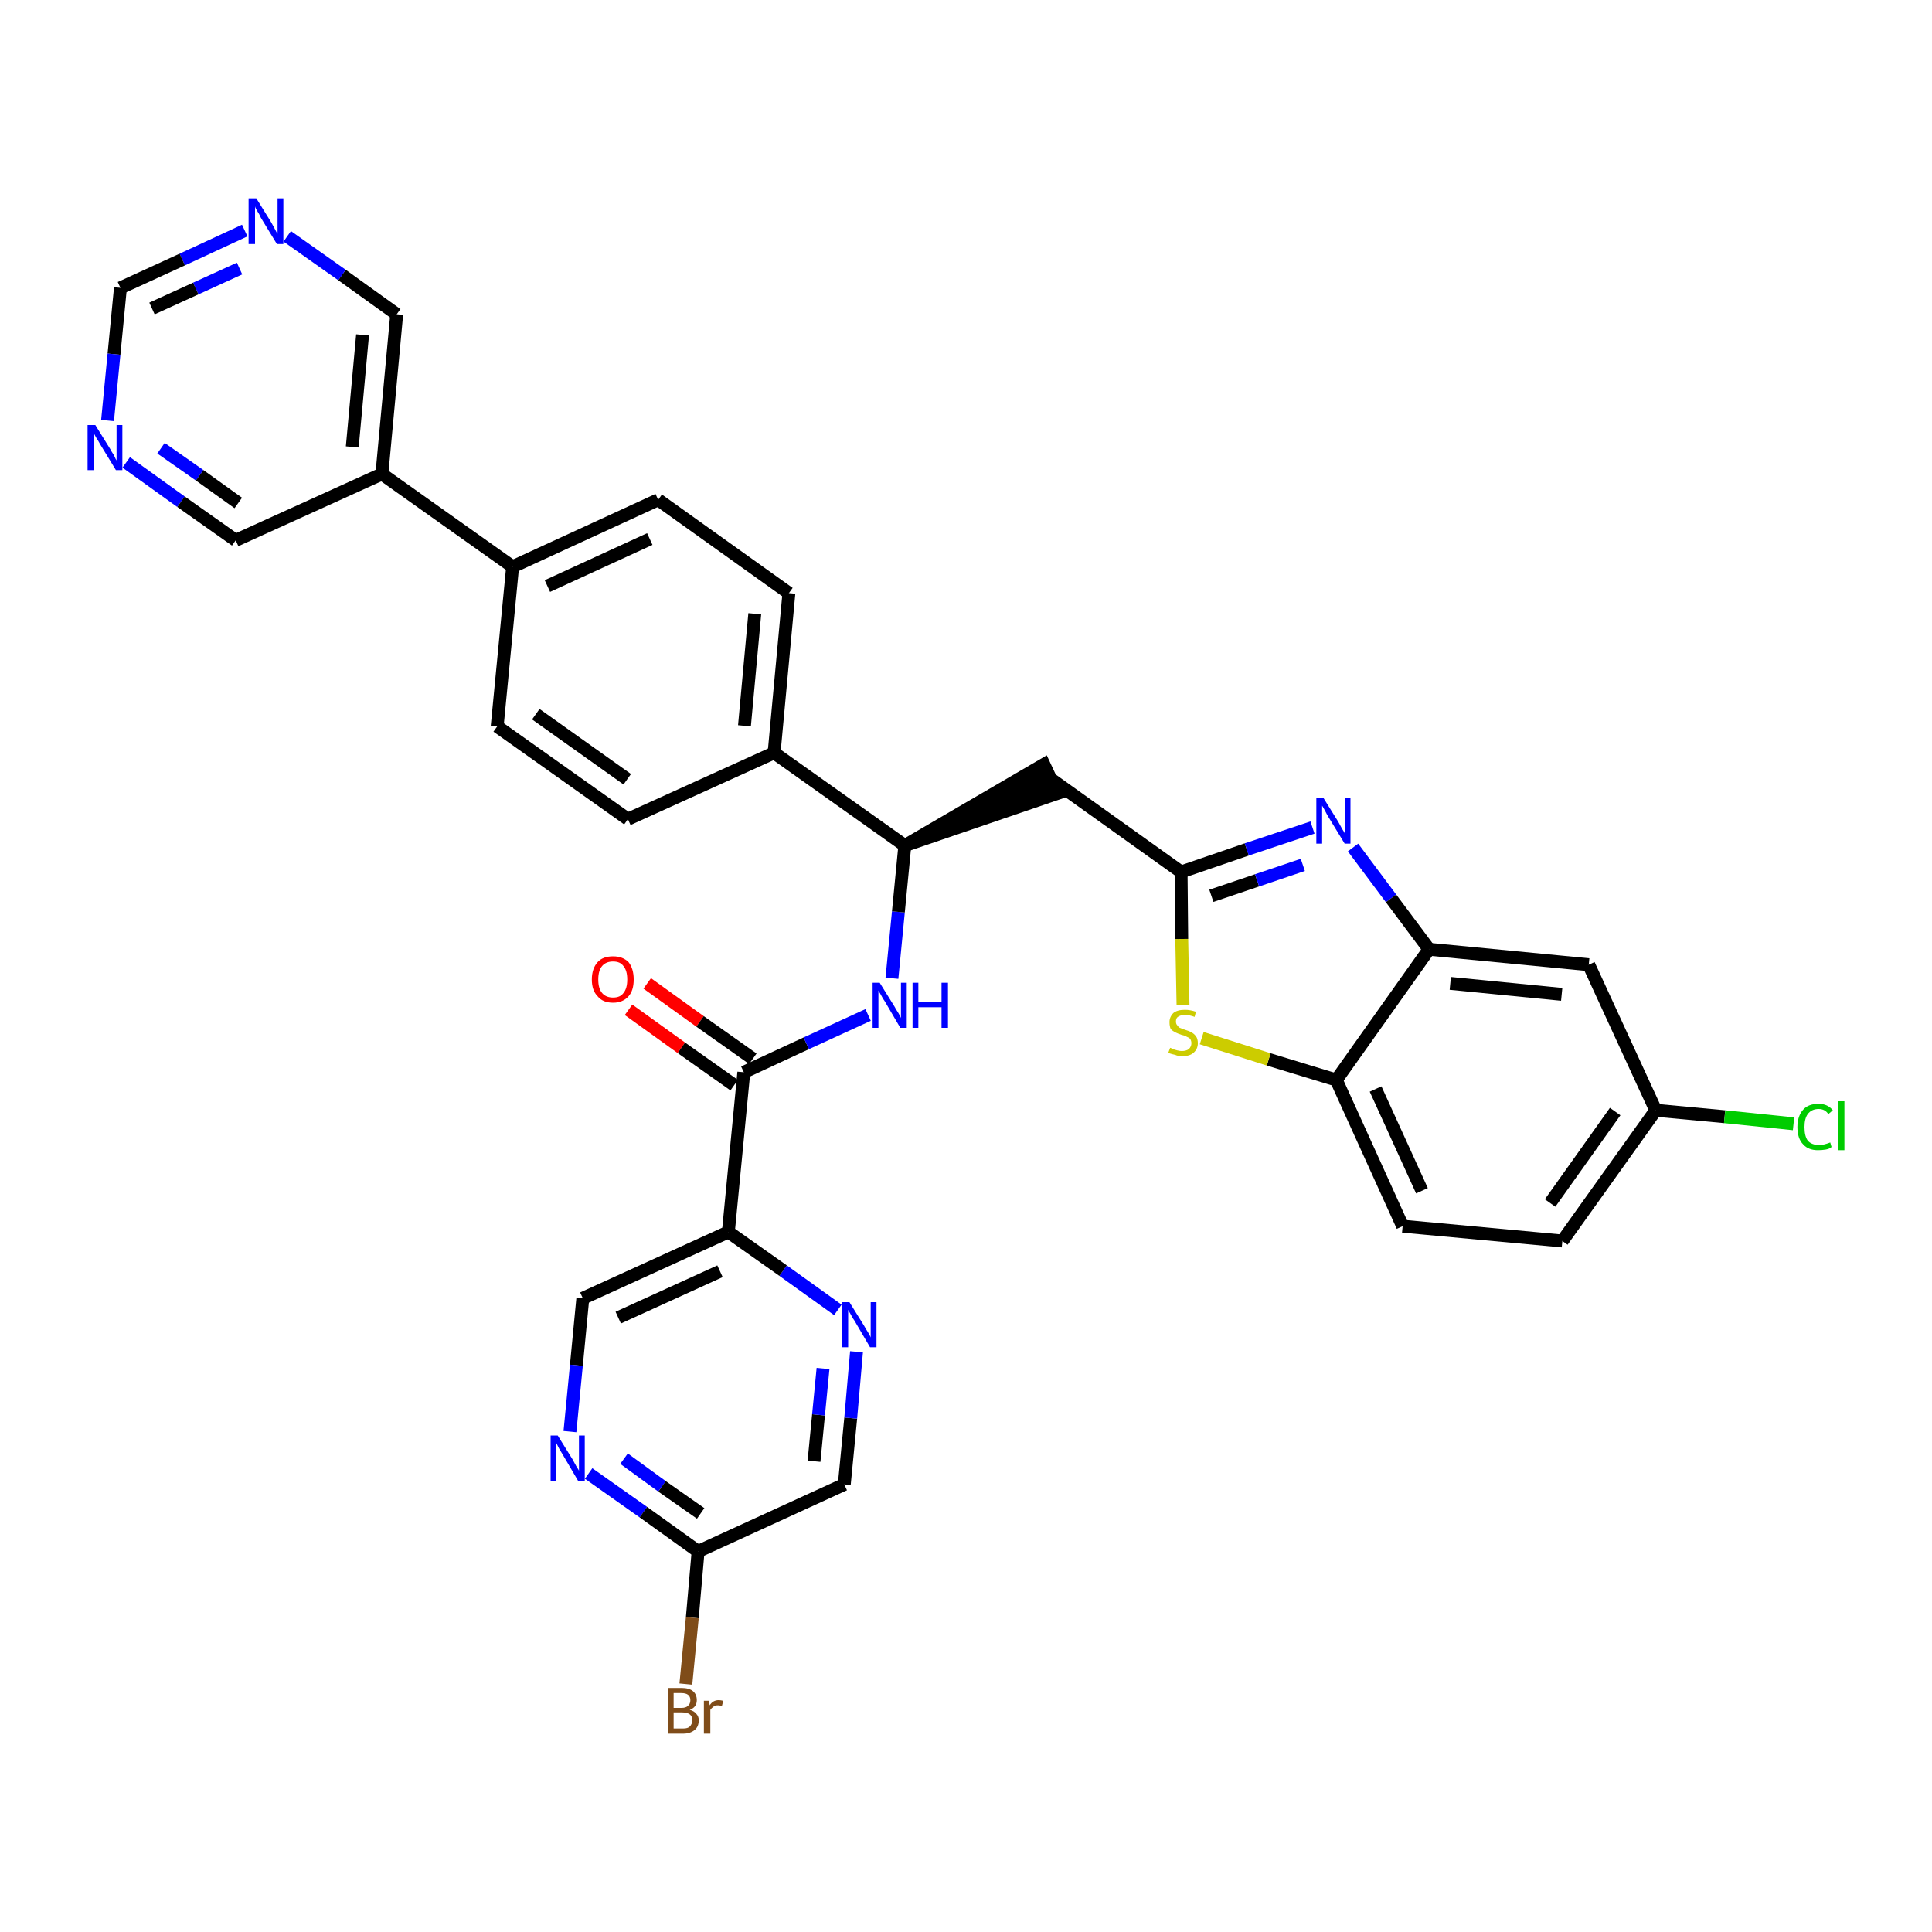 <?xml version='1.0' encoding='iso-8859-1'?>
<svg version='1.1' baseProfile='full'
              xmlns='http://www.w3.org/2000/svg'
                      xmlns:rdkit='http://www.rdkit.org/xml'
                      xmlns:xlink='http://www.w3.org/1999/xlink'
                  xml:space='preserve'
width='300px' height='300px' viewBox='0 0 300 300'>
<!-- END OF HEADER -->
<path class='bond-0 atom-0 atom-1' d='M 97.6,156.8 L 105.8,162.7' style='fill:none;fill-rule:evenodd;stroke:#FF0000;stroke-width:2.0px;stroke-linecap:butt;stroke-linejoin:miter;stroke-opacity:1' />
<path class='bond-0 atom-0 atom-1' d='M 105.8,162.7 L 114.0,168.5' style='fill:none;fill-rule:evenodd;stroke:#000000;stroke-width:2.0px;stroke-linecap:butt;stroke-linejoin:miter;stroke-opacity:1' />
<path class='bond-0 atom-0 atom-1' d='M 100.5,152.7 L 108.7,158.6' style='fill:none;fill-rule:evenodd;stroke:#FF0000;stroke-width:2.0px;stroke-linecap:butt;stroke-linejoin:miter;stroke-opacity:1' />
<path class='bond-0 atom-0 atom-1' d='M 108.7,158.6 L 116.9,164.4' style='fill:none;fill-rule:evenodd;stroke:#000000;stroke-width:2.0px;stroke-linecap:butt;stroke-linejoin:miter;stroke-opacity:1' />
<path class='bond-1 atom-1 atom-2' d='M 115.5,166.5 L 125.2,162.0' style='fill:none;fill-rule:evenodd;stroke:#000000;stroke-width:2.0px;stroke-linecap:butt;stroke-linejoin:miter;stroke-opacity:1' />
<path class='bond-1 atom-1 atom-2' d='M 125.2,162.0 L 134.8,157.6' style='fill:none;fill-rule:evenodd;stroke:#0000FF;stroke-width:2.0px;stroke-linecap:butt;stroke-linejoin:miter;stroke-opacity:1' />
<path class='bond-26 atom-1 atom-27' d='M 115.5,166.5 L 113.1,191.3' style='fill:none;fill-rule:evenodd;stroke:#000000;stroke-width:2.0px;stroke-linecap:butt;stroke-linejoin:miter;stroke-opacity:1' />
<path class='bond-2 atom-2 atom-3' d='M 138.5,151.9 L 139.5,141.6' style='fill:none;fill-rule:evenodd;stroke:#0000FF;stroke-width:2.0px;stroke-linecap:butt;stroke-linejoin:miter;stroke-opacity:1' />
<path class='bond-2 atom-2 atom-3' d='M 139.5,141.6 L 140.5,131.3' style='fill:none;fill-rule:evenodd;stroke:#000000;stroke-width:2.0px;stroke-linecap:butt;stroke-linejoin:miter;stroke-opacity:1' />
<path class='bond-3 atom-3 atom-4' d='M 140.5,131.3 L 164.2,123.2 L 162.1,118.7 Z' style='fill:#000000;fill-rule:evenodd;fill-opacity:1;stroke:#000000;stroke-width:2.0px;stroke-linecap:butt;stroke-linejoin:miter;stroke-opacity:1;' />
<path class='bond-14 atom-3 atom-15' d='M 140.5,131.3 L 120.2,116.9' style='fill:none;fill-rule:evenodd;stroke:#000000;stroke-width:2.0px;stroke-linecap:butt;stroke-linejoin:miter;stroke-opacity:1' />
<path class='bond-4 atom-4 atom-5' d='M 163.1,120.9 L 183.4,135.4' style='fill:none;fill-rule:evenodd;stroke:#000000;stroke-width:2.0px;stroke-linecap:butt;stroke-linejoin:miter;stroke-opacity:1' />
<path class='bond-5 atom-5 atom-6' d='M 183.4,135.4 L 193.6,131.9' style='fill:none;fill-rule:evenodd;stroke:#000000;stroke-width:2.0px;stroke-linecap:butt;stroke-linejoin:miter;stroke-opacity:1' />
<path class='bond-5 atom-5 atom-6' d='M 193.6,131.9 L 203.8,128.5' style='fill:none;fill-rule:evenodd;stroke:#0000FF;stroke-width:2.0px;stroke-linecap:butt;stroke-linejoin:miter;stroke-opacity:1' />
<path class='bond-5 atom-5 atom-6' d='M 188.1,139.1 L 195.2,136.7' style='fill:none;fill-rule:evenodd;stroke:#000000;stroke-width:2.0px;stroke-linecap:butt;stroke-linejoin:miter;stroke-opacity:1' />
<path class='bond-5 atom-5 atom-6' d='M 195.2,136.7 L 202.3,134.3' style='fill:none;fill-rule:evenodd;stroke:#0000FF;stroke-width:2.0px;stroke-linecap:butt;stroke-linejoin:miter;stroke-opacity:1' />
<path class='bond-33 atom-14 atom-5' d='M 183.7,156.1 L 183.5,145.8' style='fill:none;fill-rule:evenodd;stroke:#CCCC00;stroke-width:2.0px;stroke-linecap:butt;stroke-linejoin:miter;stroke-opacity:1' />
<path class='bond-33 atom-14 atom-5' d='M 183.5,145.8 L 183.4,135.4' style='fill:none;fill-rule:evenodd;stroke:#000000;stroke-width:2.0px;stroke-linecap:butt;stroke-linejoin:miter;stroke-opacity:1' />
<path class='bond-6 atom-6 atom-7' d='M 210.1,131.6 L 216.0,139.5' style='fill:none;fill-rule:evenodd;stroke:#0000FF;stroke-width:2.0px;stroke-linecap:butt;stroke-linejoin:miter;stroke-opacity:1' />
<path class='bond-6 atom-6 atom-7' d='M 216.0,139.5 L 221.9,147.4' style='fill:none;fill-rule:evenodd;stroke:#000000;stroke-width:2.0px;stroke-linecap:butt;stroke-linejoin:miter;stroke-opacity:1' />
<path class='bond-7 atom-7 atom-8' d='M 221.9,147.4 L 246.7,149.8' style='fill:none;fill-rule:evenodd;stroke:#000000;stroke-width:2.0px;stroke-linecap:butt;stroke-linejoin:miter;stroke-opacity:1' />
<path class='bond-7 atom-7 atom-8' d='M 225.2,152.7 L 242.5,154.4' style='fill:none;fill-rule:evenodd;stroke:#000000;stroke-width:2.0px;stroke-linecap:butt;stroke-linejoin:miter;stroke-opacity:1' />
<path class='bond-36 atom-13 atom-7' d='M 207.5,167.7 L 221.9,147.4' style='fill:none;fill-rule:evenodd;stroke:#000000;stroke-width:2.0px;stroke-linecap:butt;stroke-linejoin:miter;stroke-opacity:1' />
<path class='bond-8 atom-8 atom-9' d='M 246.7,149.8 L 257.1,172.4' style='fill:none;fill-rule:evenodd;stroke:#000000;stroke-width:2.0px;stroke-linecap:butt;stroke-linejoin:miter;stroke-opacity:1' />
<path class='bond-9 atom-9 atom-10' d='M 257.1,172.4 L 267.8,173.4' style='fill:none;fill-rule:evenodd;stroke:#000000;stroke-width:2.0px;stroke-linecap:butt;stroke-linejoin:miter;stroke-opacity:1' />
<path class='bond-9 atom-9 atom-10' d='M 267.8,173.4 L 278.5,174.5' style='fill:none;fill-rule:evenodd;stroke:#00CC00;stroke-width:2.0px;stroke-linecap:butt;stroke-linejoin:miter;stroke-opacity:1' />
<path class='bond-10 atom-9 atom-11' d='M 257.1,172.4 L 242.6,192.7' style='fill:none;fill-rule:evenodd;stroke:#000000;stroke-width:2.0px;stroke-linecap:butt;stroke-linejoin:miter;stroke-opacity:1' />
<path class='bond-10 atom-9 atom-11' d='M 250.8,172.6 L 240.7,186.8' style='fill:none;fill-rule:evenodd;stroke:#000000;stroke-width:2.0px;stroke-linecap:butt;stroke-linejoin:miter;stroke-opacity:1' />
<path class='bond-11 atom-11 atom-12' d='M 242.6,192.7 L 217.8,190.4' style='fill:none;fill-rule:evenodd;stroke:#000000;stroke-width:2.0px;stroke-linecap:butt;stroke-linejoin:miter;stroke-opacity:1' />
<path class='bond-12 atom-12 atom-13' d='M 217.8,190.4 L 207.5,167.7' style='fill:none;fill-rule:evenodd;stroke:#000000;stroke-width:2.0px;stroke-linecap:butt;stroke-linejoin:miter;stroke-opacity:1' />
<path class='bond-12 atom-12 atom-13' d='M 220.8,184.9 L 213.6,169.1' style='fill:none;fill-rule:evenodd;stroke:#000000;stroke-width:2.0px;stroke-linecap:butt;stroke-linejoin:miter;stroke-opacity:1' />
<path class='bond-13 atom-13 atom-14' d='M 207.5,167.7 L 197.0,164.5' style='fill:none;fill-rule:evenodd;stroke:#000000;stroke-width:2.0px;stroke-linecap:butt;stroke-linejoin:miter;stroke-opacity:1' />
<path class='bond-13 atom-13 atom-14' d='M 197.0,164.5 L 186.6,161.2' style='fill:none;fill-rule:evenodd;stroke:#CCCC00;stroke-width:2.0px;stroke-linecap:butt;stroke-linejoin:miter;stroke-opacity:1' />
<path class='bond-15 atom-15 atom-16' d='M 120.2,116.9 L 122.5,92.1' style='fill:none;fill-rule:evenodd;stroke:#000000;stroke-width:2.0px;stroke-linecap:butt;stroke-linejoin:miter;stroke-opacity:1' />
<path class='bond-15 atom-15 atom-16' d='M 115.6,112.7 L 117.2,95.3' style='fill:none;fill-rule:evenodd;stroke:#000000;stroke-width:2.0px;stroke-linecap:butt;stroke-linejoin:miter;stroke-opacity:1' />
<path class='bond-34 atom-26 atom-15' d='M 97.5,127.2 L 120.2,116.9' style='fill:none;fill-rule:evenodd;stroke:#000000;stroke-width:2.0px;stroke-linecap:butt;stroke-linejoin:miter;stroke-opacity:1' />
<path class='bond-16 atom-16 atom-17' d='M 122.5,92.1 L 102.2,77.6' style='fill:none;fill-rule:evenodd;stroke:#000000;stroke-width:2.0px;stroke-linecap:butt;stroke-linejoin:miter;stroke-opacity:1' />
<path class='bond-17 atom-17 atom-18' d='M 102.2,77.6 L 79.6,88.0' style='fill:none;fill-rule:evenodd;stroke:#000000;stroke-width:2.0px;stroke-linecap:butt;stroke-linejoin:miter;stroke-opacity:1' />
<path class='bond-17 atom-17 atom-18' d='M 100.9,83.7 L 85.0,91.0' style='fill:none;fill-rule:evenodd;stroke:#000000;stroke-width:2.0px;stroke-linecap:butt;stroke-linejoin:miter;stroke-opacity:1' />
<path class='bond-18 atom-18 atom-19' d='M 79.6,88.0 L 59.3,73.6' style='fill:none;fill-rule:evenodd;stroke:#000000;stroke-width:2.0px;stroke-linecap:butt;stroke-linejoin:miter;stroke-opacity:1' />
<path class='bond-24 atom-18 atom-25' d='M 79.6,88.0 L 77.2,112.8' style='fill:none;fill-rule:evenodd;stroke:#000000;stroke-width:2.0px;stroke-linecap:butt;stroke-linejoin:miter;stroke-opacity:1' />
<path class='bond-19 atom-19 atom-20' d='M 59.3,73.6 L 61.6,48.8' style='fill:none;fill-rule:evenodd;stroke:#000000;stroke-width:2.0px;stroke-linecap:butt;stroke-linejoin:miter;stroke-opacity:1' />
<path class='bond-19 atom-19 atom-20' d='M 54.7,69.4 L 56.3,52.0' style='fill:none;fill-rule:evenodd;stroke:#000000;stroke-width:2.0px;stroke-linecap:butt;stroke-linejoin:miter;stroke-opacity:1' />
<path class='bond-37 atom-24 atom-19' d='M 36.6,83.9 L 59.3,73.6' style='fill:none;fill-rule:evenodd;stroke:#000000;stroke-width:2.0px;stroke-linecap:butt;stroke-linejoin:miter;stroke-opacity:1' />
<path class='bond-20 atom-20 atom-21' d='M 61.6,48.8 L 53.1,42.7' style='fill:none;fill-rule:evenodd;stroke:#000000;stroke-width:2.0px;stroke-linecap:butt;stroke-linejoin:miter;stroke-opacity:1' />
<path class='bond-20 atom-20 atom-21' d='M 53.1,42.7 L 44.6,36.7' style='fill:none;fill-rule:evenodd;stroke:#0000FF;stroke-width:2.0px;stroke-linecap:butt;stroke-linejoin:miter;stroke-opacity:1' />
<path class='bond-21 atom-21 atom-22' d='M 38.0,35.8 L 28.3,40.3' style='fill:none;fill-rule:evenodd;stroke:#0000FF;stroke-width:2.0px;stroke-linecap:butt;stroke-linejoin:miter;stroke-opacity:1' />
<path class='bond-21 atom-21 atom-22' d='M 28.3,40.3 L 18.7,44.7' style='fill:none;fill-rule:evenodd;stroke:#000000;stroke-width:2.0px;stroke-linecap:butt;stroke-linejoin:miter;stroke-opacity:1' />
<path class='bond-21 atom-21 atom-22' d='M 37.2,41.7 L 30.4,44.8' style='fill:none;fill-rule:evenodd;stroke:#0000FF;stroke-width:2.0px;stroke-linecap:butt;stroke-linejoin:miter;stroke-opacity:1' />
<path class='bond-21 atom-21 atom-22' d='M 30.4,44.8 L 23.6,47.9' style='fill:none;fill-rule:evenodd;stroke:#000000;stroke-width:2.0px;stroke-linecap:butt;stroke-linejoin:miter;stroke-opacity:1' />
<path class='bond-22 atom-22 atom-23' d='M 18.7,44.7 L 17.7,55.0' style='fill:none;fill-rule:evenodd;stroke:#000000;stroke-width:2.0px;stroke-linecap:butt;stroke-linejoin:miter;stroke-opacity:1' />
<path class='bond-22 atom-22 atom-23' d='M 17.7,55.0 L 16.7,65.3' style='fill:none;fill-rule:evenodd;stroke:#0000FF;stroke-width:2.0px;stroke-linecap:butt;stroke-linejoin:miter;stroke-opacity:1' />
<path class='bond-23 atom-23 atom-24' d='M 19.6,71.8 L 28.1,77.9' style='fill:none;fill-rule:evenodd;stroke:#0000FF;stroke-width:2.0px;stroke-linecap:butt;stroke-linejoin:miter;stroke-opacity:1' />
<path class='bond-23 atom-23 atom-24' d='M 28.1,77.9 L 36.6,83.9' style='fill:none;fill-rule:evenodd;stroke:#000000;stroke-width:2.0px;stroke-linecap:butt;stroke-linejoin:miter;stroke-opacity:1' />
<path class='bond-23 atom-23 atom-24' d='M 25.0,69.6 L 31.0,73.8' style='fill:none;fill-rule:evenodd;stroke:#0000FF;stroke-width:2.0px;stroke-linecap:butt;stroke-linejoin:miter;stroke-opacity:1' />
<path class='bond-23 atom-23 atom-24' d='M 31.0,73.8 L 37.0,78.1' style='fill:none;fill-rule:evenodd;stroke:#000000;stroke-width:2.0px;stroke-linecap:butt;stroke-linejoin:miter;stroke-opacity:1' />
<path class='bond-25 atom-25 atom-26' d='M 77.2,112.8 L 97.5,127.2' style='fill:none;fill-rule:evenodd;stroke:#000000;stroke-width:2.0px;stroke-linecap:butt;stroke-linejoin:miter;stroke-opacity:1' />
<path class='bond-25 atom-25 atom-26' d='M 83.2,110.9 L 97.4,121.0' style='fill:none;fill-rule:evenodd;stroke:#000000;stroke-width:2.0px;stroke-linecap:butt;stroke-linejoin:miter;stroke-opacity:1' />
<path class='bond-27 atom-27 atom-28' d='M 113.1,191.3 L 90.5,201.6' style='fill:none;fill-rule:evenodd;stroke:#000000;stroke-width:2.0px;stroke-linecap:butt;stroke-linejoin:miter;stroke-opacity:1' />
<path class='bond-27 atom-27 atom-28' d='M 111.8,197.4 L 96.0,204.6' style='fill:none;fill-rule:evenodd;stroke:#000000;stroke-width:2.0px;stroke-linecap:butt;stroke-linejoin:miter;stroke-opacity:1' />
<path class='bond-35 atom-33 atom-27' d='M 130.1,203.4 L 121.6,197.3' style='fill:none;fill-rule:evenodd;stroke:#0000FF;stroke-width:2.0px;stroke-linecap:butt;stroke-linejoin:miter;stroke-opacity:1' />
<path class='bond-35 atom-33 atom-27' d='M 121.6,197.3 L 113.1,191.3' style='fill:none;fill-rule:evenodd;stroke:#000000;stroke-width:2.0px;stroke-linecap:butt;stroke-linejoin:miter;stroke-opacity:1' />
<path class='bond-28 atom-28 atom-29' d='M 90.5,201.6 L 89.5,212.0' style='fill:none;fill-rule:evenodd;stroke:#000000;stroke-width:2.0px;stroke-linecap:butt;stroke-linejoin:miter;stroke-opacity:1' />
<path class='bond-28 atom-28 atom-29' d='M 89.5,212.0 L 88.5,222.3' style='fill:none;fill-rule:evenodd;stroke:#0000FF;stroke-width:2.0px;stroke-linecap:butt;stroke-linejoin:miter;stroke-opacity:1' />
<path class='bond-29 atom-29 atom-30' d='M 91.4,228.8 L 99.9,234.8' style='fill:none;fill-rule:evenodd;stroke:#0000FF;stroke-width:2.0px;stroke-linecap:butt;stroke-linejoin:miter;stroke-opacity:1' />
<path class='bond-29 atom-29 atom-30' d='M 99.9,234.8 L 108.4,240.9' style='fill:none;fill-rule:evenodd;stroke:#000000;stroke-width:2.0px;stroke-linecap:butt;stroke-linejoin:miter;stroke-opacity:1' />
<path class='bond-29 atom-29 atom-30' d='M 96.9,226.5 L 102.8,230.8' style='fill:none;fill-rule:evenodd;stroke:#0000FF;stroke-width:2.0px;stroke-linecap:butt;stroke-linejoin:miter;stroke-opacity:1' />
<path class='bond-29 atom-29 atom-30' d='M 102.8,230.8 L 108.8,235.0' style='fill:none;fill-rule:evenodd;stroke:#000000;stroke-width:2.0px;stroke-linecap:butt;stroke-linejoin:miter;stroke-opacity:1' />
<path class='bond-30 atom-30 atom-31' d='M 108.4,240.9 L 107.5,251.2' style='fill:none;fill-rule:evenodd;stroke:#000000;stroke-width:2.0px;stroke-linecap:butt;stroke-linejoin:miter;stroke-opacity:1' />
<path class='bond-30 atom-30 atom-31' d='M 107.5,251.2 L 106.5,261.5' style='fill:none;fill-rule:evenodd;stroke:#7F4C19;stroke-width:2.0px;stroke-linecap:butt;stroke-linejoin:miter;stroke-opacity:1' />
<path class='bond-31 atom-30 atom-32' d='M 108.4,240.9 L 131.1,230.5' style='fill:none;fill-rule:evenodd;stroke:#000000;stroke-width:2.0px;stroke-linecap:butt;stroke-linejoin:miter;stroke-opacity:1' />
<path class='bond-32 atom-32 atom-33' d='M 131.1,230.5 L 132.1,220.2' style='fill:none;fill-rule:evenodd;stroke:#000000;stroke-width:2.0px;stroke-linecap:butt;stroke-linejoin:miter;stroke-opacity:1' />
<path class='bond-32 atom-32 atom-33' d='M 132.1,220.2 L 133.0,209.9' style='fill:none;fill-rule:evenodd;stroke:#0000FF;stroke-width:2.0px;stroke-linecap:butt;stroke-linejoin:miter;stroke-opacity:1' />
<path class='bond-32 atom-32 atom-33' d='M 126.4,226.9 L 127.1,219.7' style='fill:none;fill-rule:evenodd;stroke:#000000;stroke-width:2.0px;stroke-linecap:butt;stroke-linejoin:miter;stroke-opacity:1' />
<path class='bond-32 atom-32 atom-33' d='M 127.1,219.7 L 127.8,212.5' style='fill:none;fill-rule:evenodd;stroke:#0000FF;stroke-width:2.0px;stroke-linecap:butt;stroke-linejoin:miter;stroke-opacity:1' />
<path  class='atom-0' d='M 91.9 152.1
Q 91.9 150.4, 92.8 149.4
Q 93.6 148.5, 95.2 148.5
Q 96.7 148.5, 97.6 149.4
Q 98.4 150.4, 98.4 152.1
Q 98.4 153.8, 97.6 154.7
Q 96.7 155.7, 95.2 155.7
Q 93.6 155.7, 92.8 154.7
Q 91.9 153.8, 91.9 152.1
M 95.2 154.9
Q 96.3 154.9, 96.8 154.2
Q 97.4 153.5, 97.4 152.1
Q 97.4 150.7, 96.8 150.0
Q 96.3 149.3, 95.2 149.3
Q 94.1 149.3, 93.5 150.0
Q 92.9 150.7, 92.9 152.1
Q 92.9 153.5, 93.5 154.2
Q 94.1 154.9, 95.2 154.9
' fill='#FF0000'/>
<path  class='atom-2' d='M 136.6 152.6
L 138.9 156.3
Q 139.1 156.7, 139.5 157.3
Q 139.9 158.0, 139.9 158.1
L 139.9 152.6
L 140.8 152.6
L 140.8 159.6
L 139.8 159.6
L 137.4 155.5
Q 137.1 155.1, 136.8 154.5
Q 136.5 154.0, 136.4 153.8
L 136.4 159.6
L 135.5 159.6
L 135.5 152.6
L 136.6 152.6
' fill='#0000FF'/>
<path  class='atom-2' d='M 141.7 152.6
L 142.6 152.6
L 142.6 155.6
L 146.2 155.6
L 146.2 152.6
L 147.2 152.6
L 147.2 159.6
L 146.2 159.6
L 146.2 156.4
L 142.6 156.4
L 142.6 159.6
L 141.7 159.6
L 141.7 152.6
' fill='#0000FF'/>
<path  class='atom-6' d='M 205.5 123.9
L 207.8 127.6
Q 208.0 128.0, 208.4 128.7
Q 208.8 129.3, 208.8 129.4
L 208.8 123.9
L 209.7 123.9
L 209.7 131.0
L 208.8 131.0
L 206.3 126.9
Q 206.0 126.4, 205.7 125.8
Q 205.4 125.3, 205.3 125.1
L 205.3 131.0
L 204.4 131.0
L 204.4 123.9
L 205.5 123.9
' fill='#0000FF'/>
<path  class='atom-10' d='M 279.1 175.0
Q 279.1 173.3, 280.0 172.3
Q 280.8 171.4, 282.4 171.4
Q 283.8 171.4, 284.6 172.4
L 283.9 173.0
Q 283.4 172.2, 282.4 172.2
Q 281.3 172.2, 280.7 173.0
Q 280.2 173.7, 280.2 175.0
Q 280.2 176.4, 280.7 177.1
Q 281.3 177.8, 282.5 177.8
Q 283.2 177.8, 284.2 177.4
L 284.4 178.1
Q 284.1 178.4, 283.5 178.5
Q 282.9 178.6, 282.3 178.6
Q 280.8 178.6, 280.0 177.7
Q 279.1 176.8, 279.1 175.0
' fill='#00CC00'/>
<path  class='atom-10' d='M 285.4 171.0
L 286.4 171.0
L 286.4 178.6
L 285.4 178.6
L 285.4 171.0
' fill='#00CC00'/>
<path  class='atom-14' d='M 181.7 162.7
Q 181.8 162.7, 182.1 162.9
Q 182.4 163.0, 182.8 163.1
Q 183.2 163.2, 183.5 163.2
Q 184.2 163.2, 184.6 162.9
Q 185.0 162.5, 185.0 162.0
Q 185.0 161.6, 184.8 161.3
Q 184.6 161.1, 184.3 161.0
Q 184.0 160.8, 183.5 160.7
Q 182.9 160.5, 182.5 160.3
Q 182.1 160.1, 181.8 159.8
Q 181.6 159.4, 181.6 158.7
Q 181.6 157.9, 182.2 157.3
Q 182.8 156.8, 184.0 156.8
Q 184.8 156.8, 185.7 157.1
L 185.5 157.9
Q 184.7 157.6, 184.0 157.6
Q 183.3 157.6, 182.9 157.9
Q 182.6 158.1, 182.6 158.6
Q 182.6 159.0, 182.8 159.2
Q 183.0 159.5, 183.2 159.6
Q 183.5 159.7, 184.0 159.9
Q 184.7 160.1, 185.0 160.3
Q 185.4 160.5, 185.7 160.9
Q 186.0 161.3, 186.0 162.0
Q 186.0 162.9, 185.3 163.5
Q 184.7 164.0, 183.6 164.0
Q 182.9 164.0, 182.5 163.8
Q 182.0 163.7, 181.4 163.5
L 181.7 162.7
' fill='#CCCC00'/>
<path  class='atom-21' d='M 39.8 30.8
L 42.1 34.5
Q 42.3 34.9, 42.7 35.6
Q 43.0 36.2, 43.1 36.3
L 43.1 30.8
L 44.0 30.8
L 44.0 37.9
L 43.0 37.9
L 40.5 33.8
Q 40.3 33.3, 39.9 32.7
Q 39.6 32.2, 39.6 32.0
L 39.6 37.9
L 38.6 37.9
L 38.6 30.8
L 39.8 30.8
' fill='#0000FF'/>
<path  class='atom-23' d='M 14.8 66.0
L 17.1 69.7
Q 17.3 70.1, 17.7 70.7
Q 18.0 71.4, 18.1 71.5
L 18.1 66.0
L 19.0 66.0
L 19.0 73.0
L 18.0 73.0
L 15.5 68.9
Q 15.3 68.5, 14.9 67.9
Q 14.6 67.4, 14.6 67.2
L 14.6 73.0
L 13.6 73.0
L 13.6 66.0
L 14.8 66.0
' fill='#0000FF'/>
<path  class='atom-29' d='M 86.6 222.9
L 88.9 226.6
Q 89.1 227.0, 89.5 227.7
Q 89.9 228.3, 89.9 228.4
L 89.9 222.9
L 90.8 222.9
L 90.8 230.0
L 89.8 230.0
L 87.4 225.9
Q 87.1 225.4, 86.8 224.9
Q 86.5 224.3, 86.4 224.1
L 86.4 230.0
L 85.5 230.0
L 85.5 222.9
L 86.6 222.9
' fill='#0000FF'/>
<path  class='atom-31' d='M 107.1 265.5
Q 107.8 265.7, 108.1 266.1
Q 108.5 266.5, 108.5 267.1
Q 108.5 268.1, 107.9 268.6
Q 107.2 269.2, 106.1 269.2
L 103.7 269.2
L 103.7 262.1
L 105.8 262.1
Q 107.0 262.1, 107.6 262.6
Q 108.2 263.1, 108.2 264.0
Q 108.2 265.1, 107.1 265.5
M 104.6 262.9
L 104.6 265.2
L 105.8 265.2
Q 106.5 265.2, 106.8 264.9
Q 107.2 264.6, 107.2 264.0
Q 107.2 262.9, 105.8 262.9
L 104.6 262.9
M 106.1 268.4
Q 106.8 268.4, 107.1 268.1
Q 107.5 267.7, 107.5 267.1
Q 107.5 266.5, 107.1 266.2
Q 106.7 265.9, 105.9 265.9
L 104.6 265.9
L 104.6 268.4
L 106.1 268.4
' fill='#7F4C19'/>
<path  class='atom-31' d='M 110.1 264.1
L 110.2 264.8
Q 110.7 264.0, 111.6 264.0
Q 111.9 264.0, 112.3 264.1
L 112.1 264.9
Q 111.7 264.8, 111.5 264.8
Q 111.0 264.8, 110.8 265.0
Q 110.5 265.2, 110.3 265.5
L 110.3 269.2
L 109.3 269.2
L 109.3 264.1
L 110.1 264.1
' fill='#7F4C19'/>
<path  class='atom-33' d='M 131.9 202.2
L 134.2 205.9
Q 134.4 206.3, 134.8 206.9
Q 135.2 207.6, 135.2 207.7
L 135.2 202.2
L 136.1 202.2
L 136.1 209.2
L 135.1 209.2
L 132.7 205.1
Q 132.4 204.7, 132.1 204.1
Q 131.8 203.6, 131.7 203.4
L 131.7 209.2
L 130.8 209.2
L 130.8 202.2
L 131.9 202.2
' fill='#0000FF'/>
</svg>
